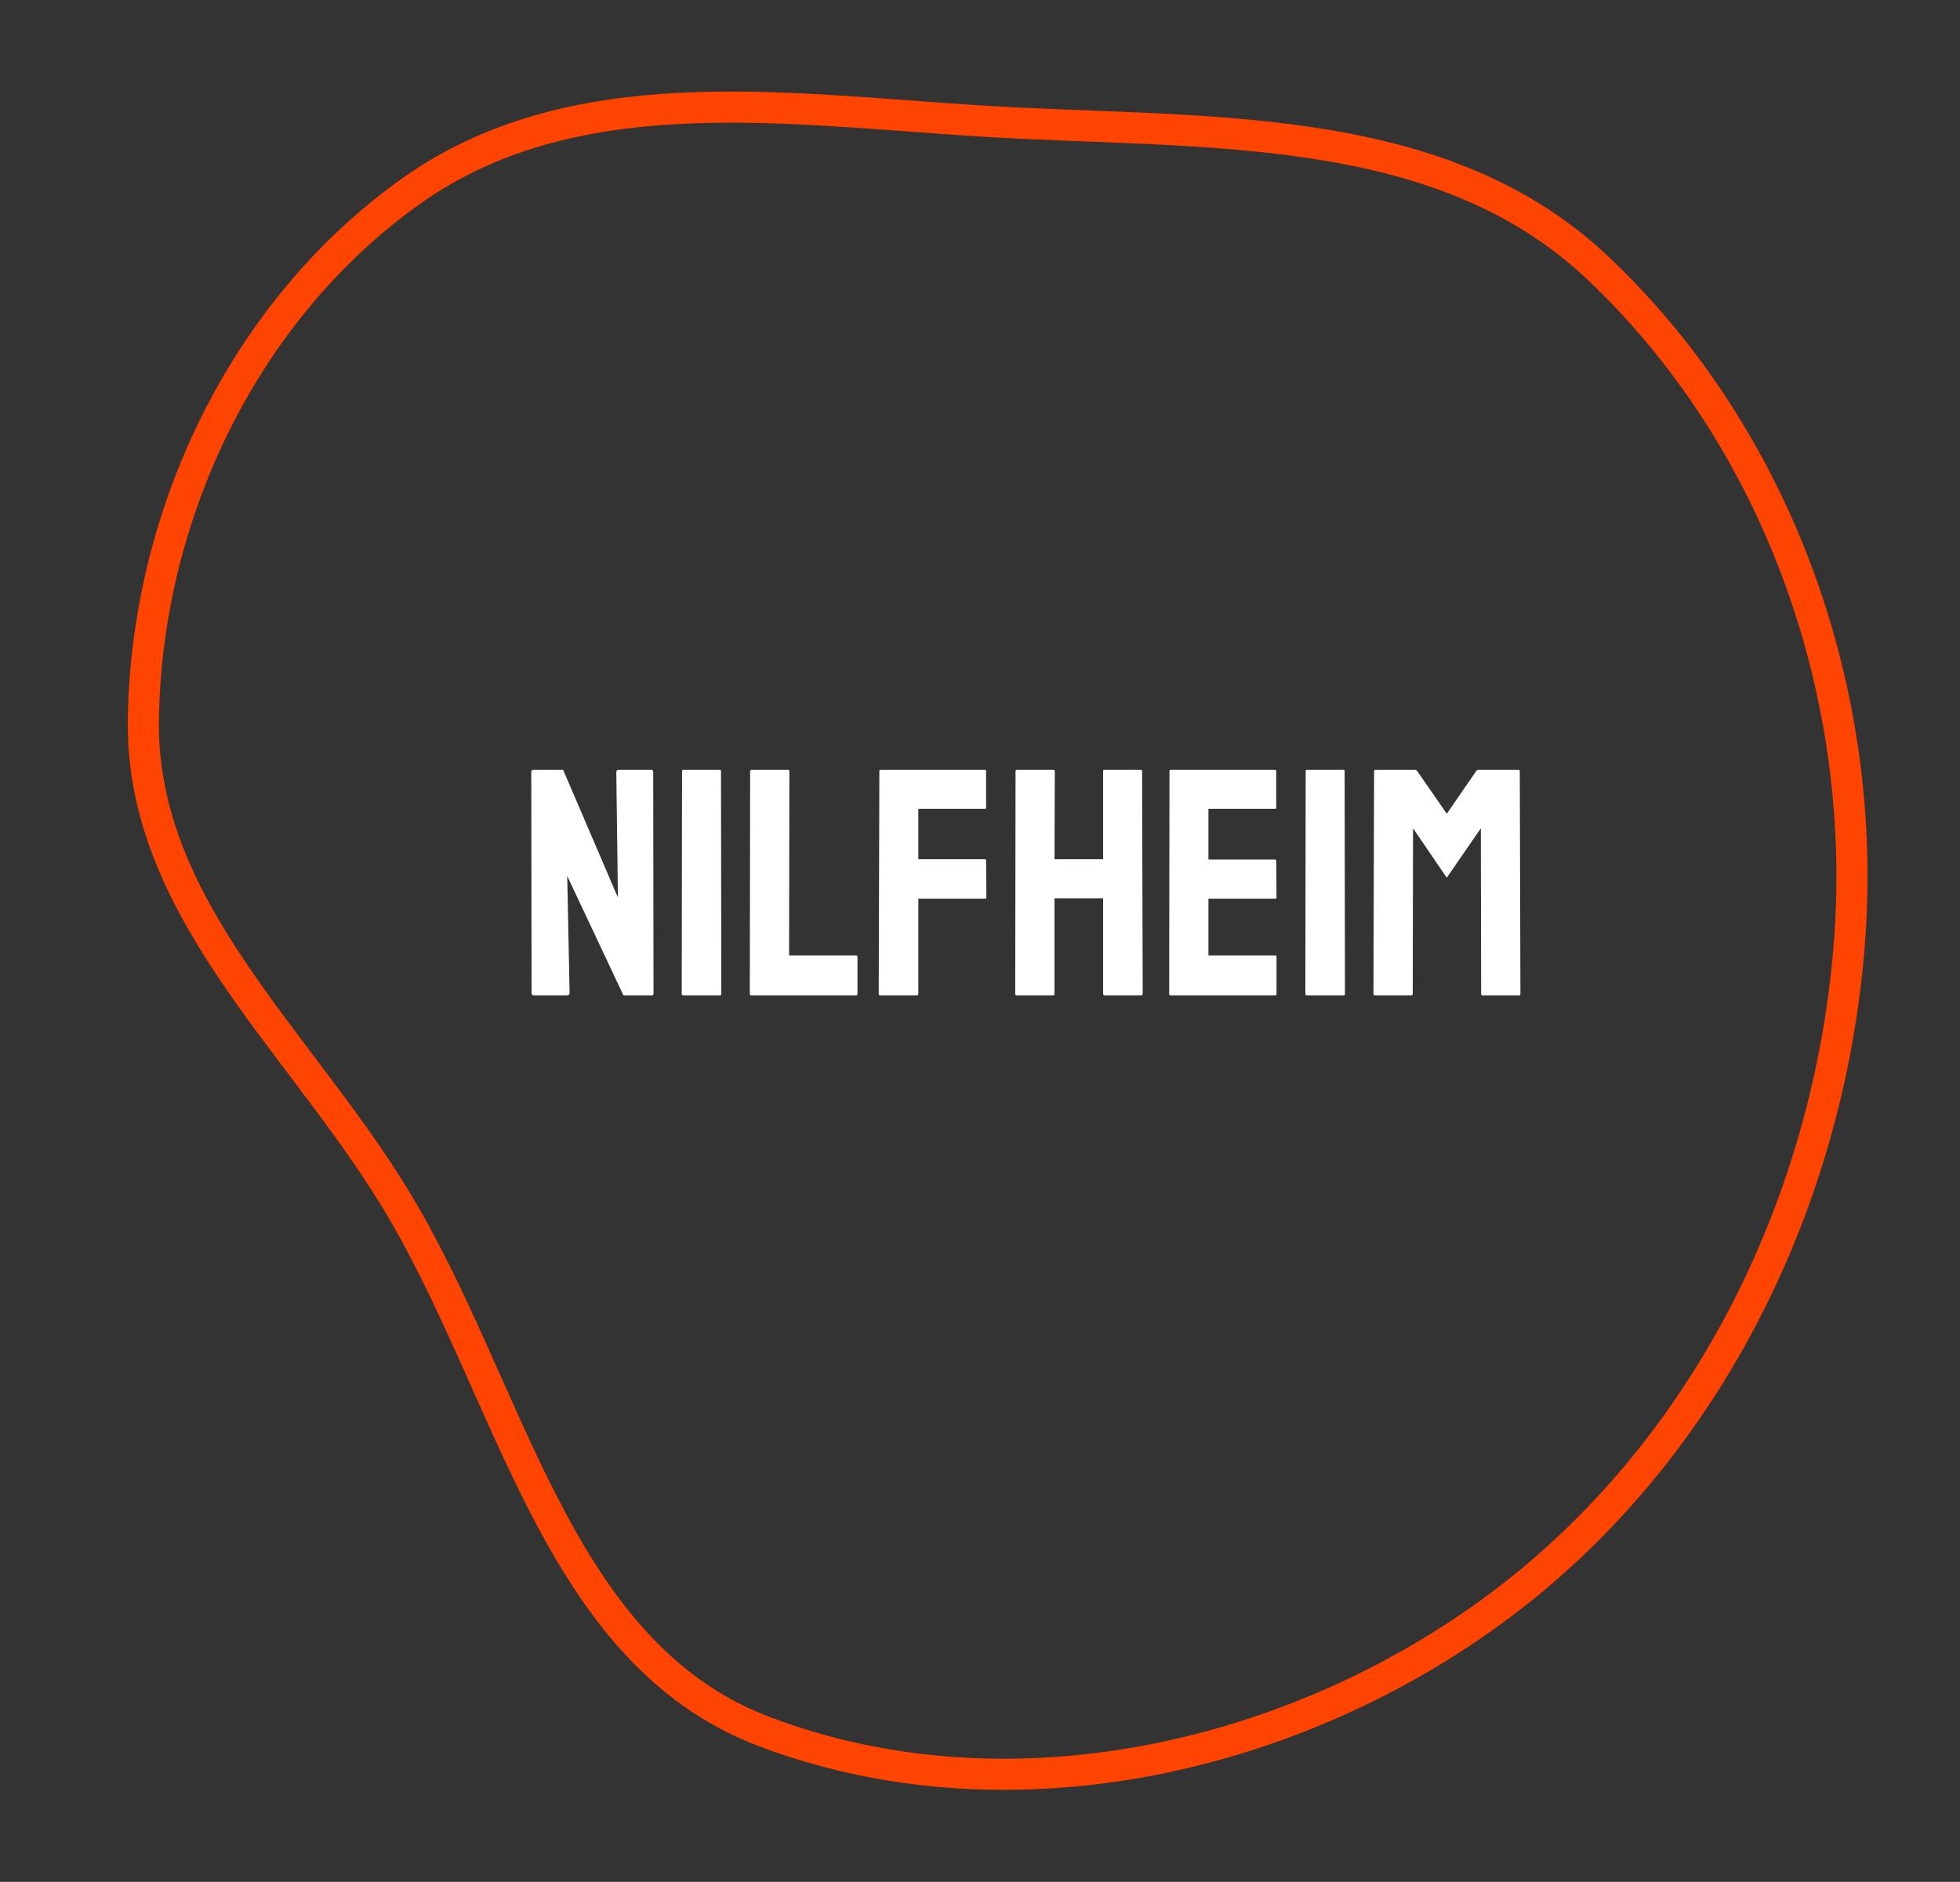 <svg width="126" height="121" viewBox="0 0 126 121" fill="none" xmlns="http://www.w3.org/2000/svg">
<rect x="0" y="0" width="126" height="121" fill="#333333" stroke="none"/>
<path fill-rule="evenodd" clip-rule="evenodd" d="M62.834 7.767C77.008 8.669 92.373 7.447 102.715 17.228C114.375 28.257 120.165 44.709 118.879 60.778C117.532 77.624 109.433 93.811 95.797 103.693C82.492 113.336 64.439 117.151 49.12 111.334C35.613 106.205 32.904 89.292 25.324 76.93C19.051 66.7 9.031 58.286 9.215 46.256C9.417 33.097 15.658 20.017 26.313 12.369C36.703 4.911 50.109 6.958 62.834 7.767Z" stroke="#FF4301" stroke-width="2"/>
<path d="M36.423 64H34.336C34.228 64 34.173 63.953 34.173 63.858L34.153 49.656C34.153 49.547 34.207 49.493 34.316 49.493H36.199L39.722 57.708L39.62 49.656C39.62 49.547 39.681 49.493 39.803 49.493H41.87C41.951 49.493 41.992 49.547 41.992 49.656L42.012 63.878C42.012 63.959 41.978 64 41.911 64H40.078L36.464 56.324L36.617 63.837C36.617 63.946 36.552 64 36.423 64ZM46.288 64H43.926C43.858 64 43.825 63.966 43.825 63.898L43.845 49.574C43.845 49.52 43.872 49.493 43.926 49.493H46.268C46.322 49.493 46.349 49.52 46.349 49.574L46.37 63.898C46.37 63.966 46.343 64 46.288 64ZM55.023 64H48.284C48.229 64 48.202 63.966 48.202 63.898L48.223 49.594C48.223 49.526 48.257 49.493 48.324 49.493H50.646C50.714 49.493 50.747 49.526 50.747 49.594L50.727 61.434H55.023C55.091 61.434 55.125 61.468 55.125 61.536V63.898C55.125 63.966 55.091 64 55.023 64ZM58.933 64H56.591C56.523 64 56.489 63.966 56.489 63.898L56.53 49.574C56.53 49.52 56.557 49.493 56.611 49.493H63.29C63.358 49.493 63.392 49.52 63.392 49.574V51.926C63.392 51.98 63.365 52.007 63.31 52.007H59.035V55.245H63.31C63.365 55.245 63.392 55.279 63.392 55.346L63.412 57.708C63.412 57.763 63.378 57.79 63.31 57.79H59.035V63.898C59.035 63.966 59.001 64 58.933 64ZM67.708 64H65.347C65.292 64 65.265 63.966 65.265 63.898L65.285 49.574C65.285 49.52 65.319 49.493 65.387 49.493H67.708C67.776 49.493 67.81 49.52 67.81 49.574L67.79 55.245H70.915V49.574C70.915 49.52 70.942 49.493 70.997 49.493H73.318C73.386 49.493 73.42 49.52 73.42 49.574L73.46 63.898C73.46 63.966 73.427 64 73.359 64H71.017C70.949 64 70.915 63.966 70.915 63.898V57.769H67.79V63.898C67.79 63.966 67.763 64 67.708 64ZM81.982 64H75.242C75.188 64 75.161 63.966 75.161 63.898L75.181 49.574C75.181 49.52 75.208 49.493 75.262 49.493H81.961C82.016 49.493 82.043 49.526 82.043 49.594V51.926C82.043 51.98 82.016 52.007 81.961 52.007H77.685V55.265H81.961C82.016 55.265 82.043 55.292 82.043 55.346L82.063 57.708C82.063 57.763 82.036 57.79 81.982 57.79H77.685V61.434H81.982C82.036 61.434 82.063 61.468 82.063 61.536V63.919C82.063 63.973 82.036 64 81.982 64ZM86.38 64H84.018C83.95 64 83.916 63.966 83.916 63.898L83.936 49.574C83.936 49.52 83.963 49.493 84.018 49.493H86.359C86.414 49.493 86.441 49.52 86.441 49.574L86.461 63.898C86.461 63.966 86.434 64 86.38 64ZM90.737 64H88.375C88.321 64 88.294 63.966 88.294 63.898L88.334 49.574C88.334 49.52 88.362 49.493 88.416 49.493H90.961C91.015 49.493 91.063 49.52 91.103 49.574L93.007 52.323L94.901 49.574C94.942 49.52 94.993 49.493 95.054 49.493H97.609C97.67 49.493 97.701 49.52 97.701 49.574L97.741 63.898C97.741 63.966 97.714 64 97.66 64H95.298C95.244 64 95.216 63.966 95.216 63.898L95.196 53.259L93.007 56.436L90.839 53.259L90.819 63.898C90.819 63.966 90.791 64 90.737 64Z" fill="white"/>
</svg>
